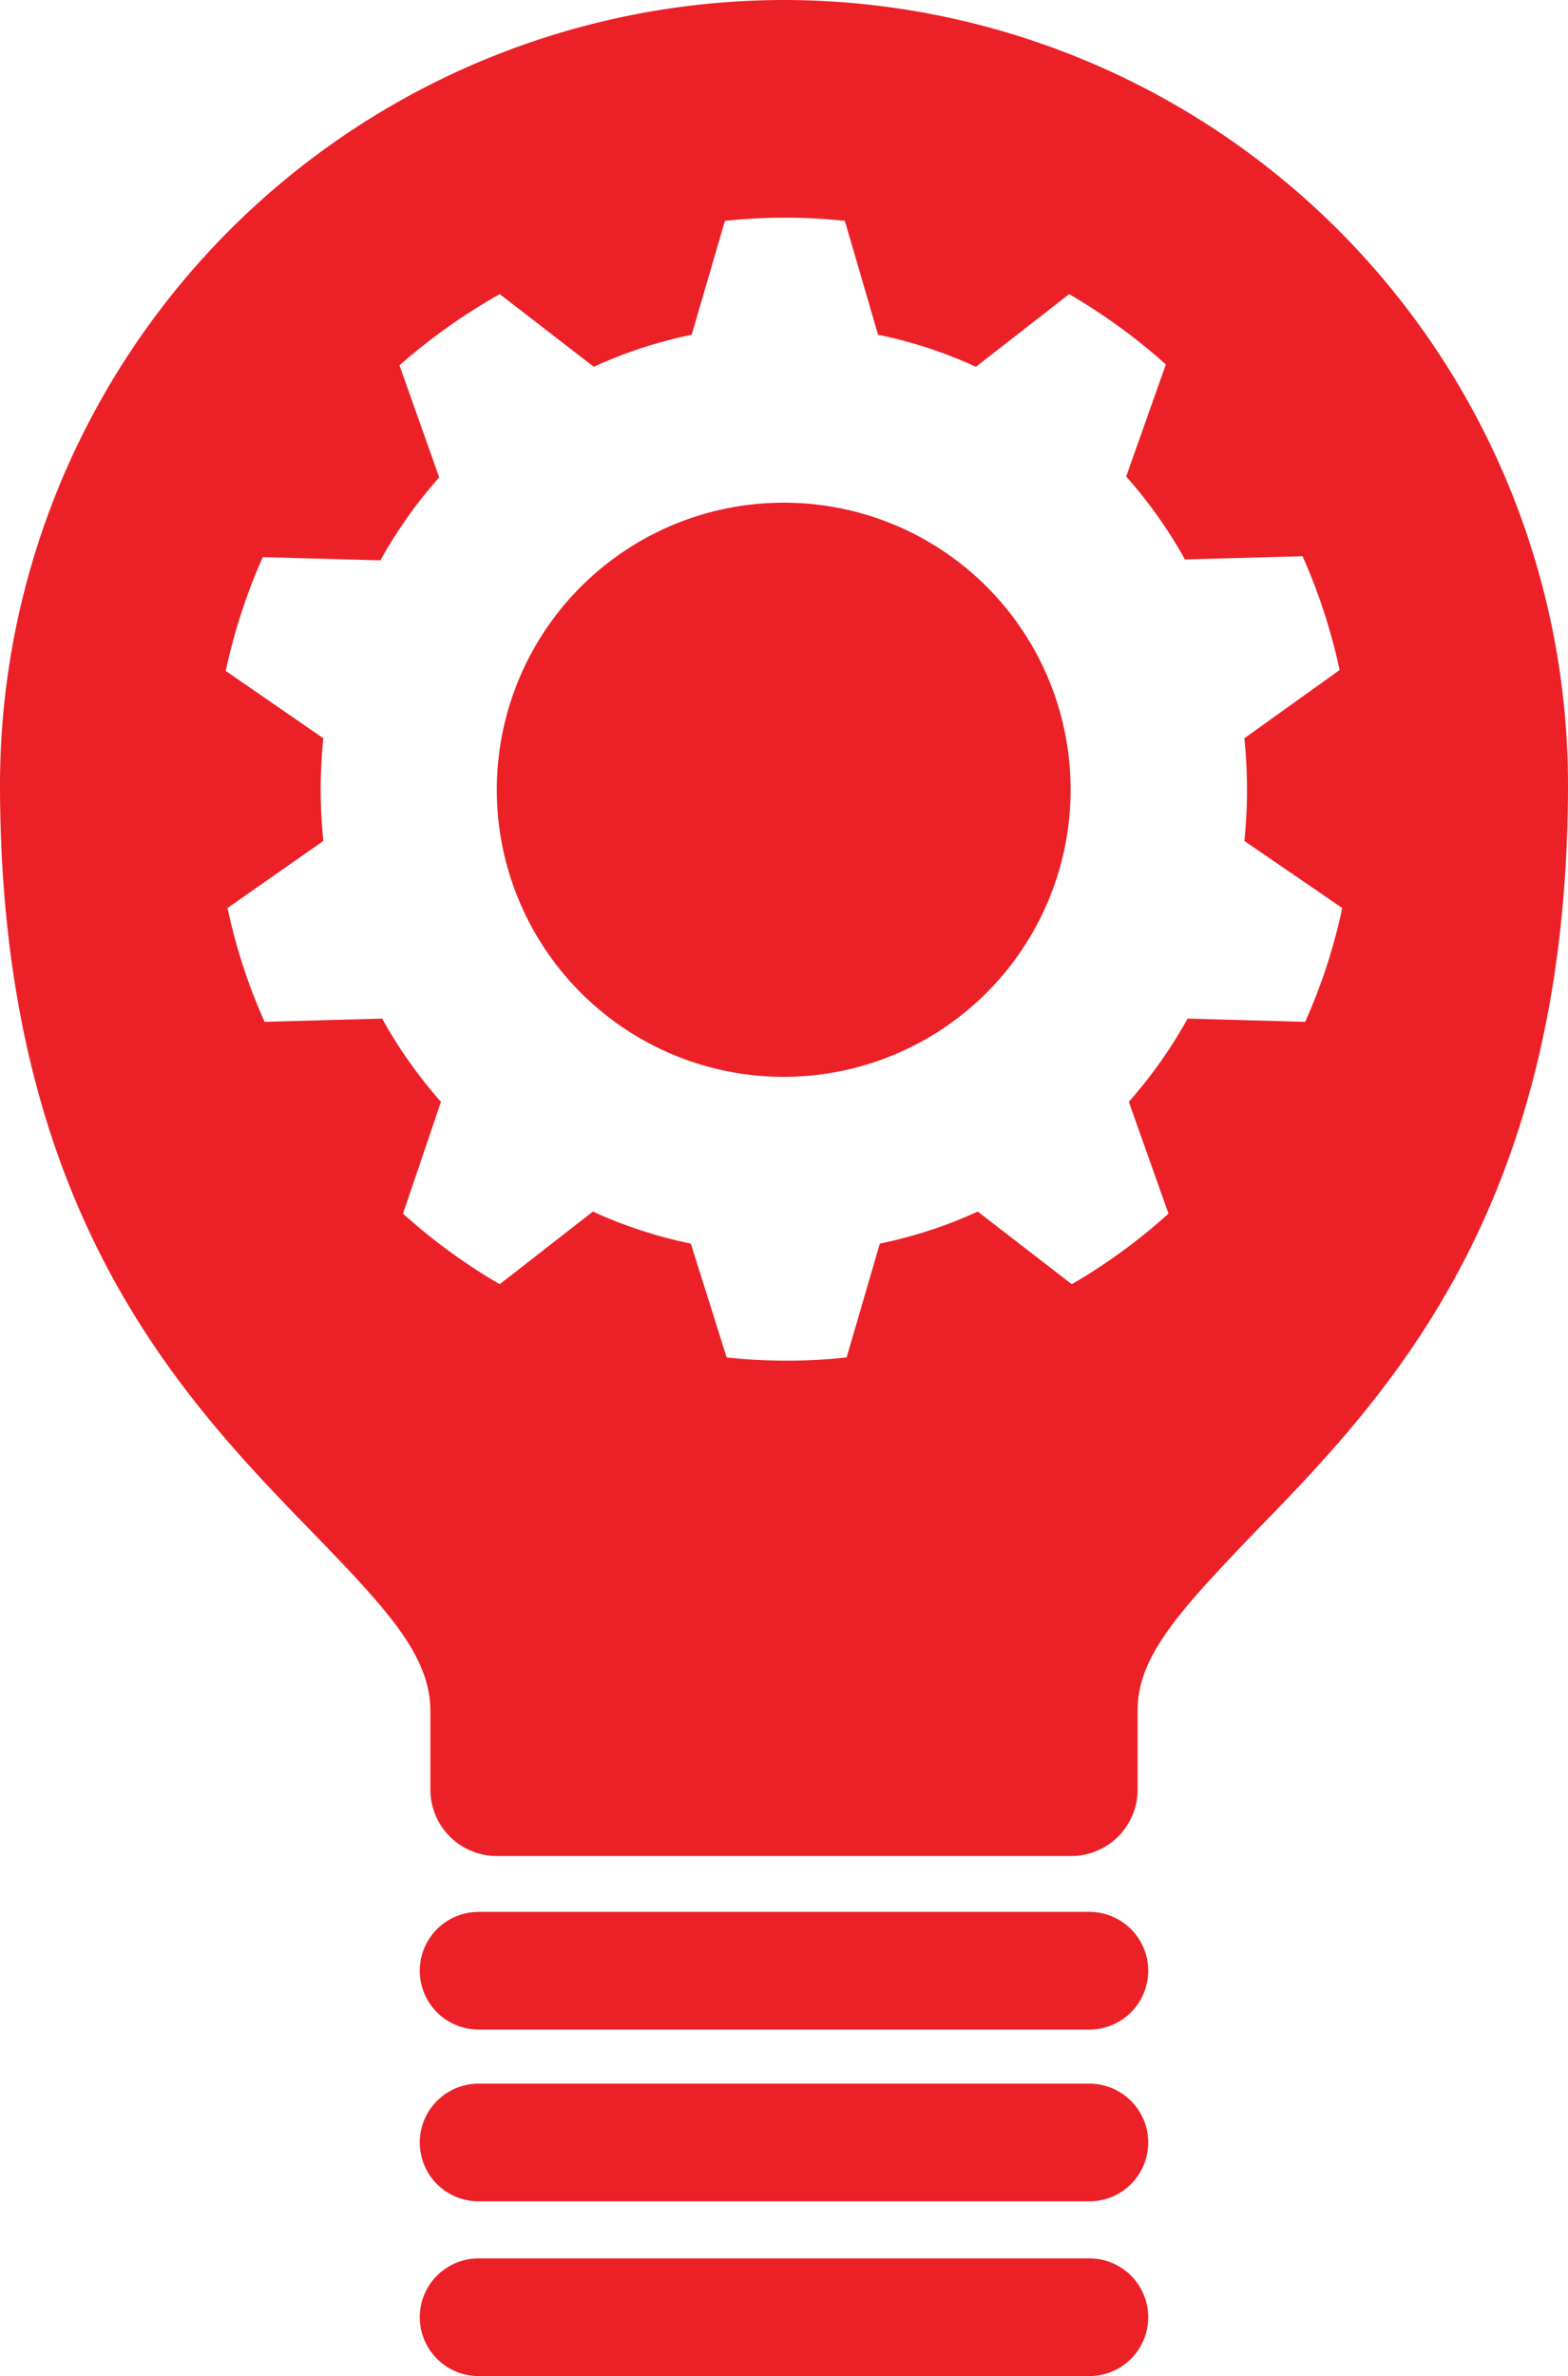 <svg xmlns="http://www.w3.org/2000/svg" viewBox="0 0 53.34 80.78"><defs><style>.cls-1{fill:#ec2127;}</style></defs><g id="Layer_2" data-name="Layer 2"><g id="Layer_1-2" data-name="Layer 1"><path class="cls-1" d="M37.06,69H16.28a2,2,0,0,1,0-4H37.06a2,2,0,0,1,0,4"/><path class="cls-1" d="M37.06,74.84H16.28a2,2,0,0,1,0-4H37.06a2,2,0,0,1,0,4"/><path class="cls-1" d="M26.67,17.09a9.76,9.76,0,1,0,9.75,9.76,9.75,9.75,0,0,0-9.75-9.76"/><path class="cls-1" d="M44.4,34.74l-4-.11a16,16,0,0,1-2,2.83l1.35,3.8a19.53,19.53,0,0,1-3.29,2.4l-3.2-2.47a15.47,15.47,0,0,1-3.33,1.09l-1.13,3.87a19,19,0,0,1-4.08,0L23.5,42.28a15.47,15.47,0,0,1-3.33-1.09L17,43.66a19.53,19.53,0,0,1-3.29-2.4L15,37.46a16,16,0,0,1-2-2.83l-4,.11a19.26,19.26,0,0,1-1.26-3.87L11,28.59a17,17,0,0,1-.09-1.75A16.61,16.61,0,0,1,11,25.1L7.68,22.81a19.47,19.47,0,0,1,1.26-3.87l4,.11a15.88,15.88,0,0,1,2-2.82l-1.35-3.81A20,20,0,0,1,17,10l3.2,2.47a15.47,15.47,0,0,1,3.33-1.09l1.13-3.87a19,19,0,0,1,4.08,0l1.13,3.87a15.47,15.47,0,0,1,3.33,1.09L36.37,10a20,20,0,0,1,3.29,2.39l-1.35,3.81a15.88,15.88,0,0,1,2,2.82l4-.11a19.47,19.47,0,0,1,1.26,3.87L42.33,25.1a16.61,16.61,0,0,1,.09,1.74,17,17,0,0,1-.09,1.75l3.33,2.28a19.26,19.26,0,0,1-1.26,3.87M26.67,0A26.69,26.69,0,0,0,0,26.67c0,14.5,6.19,20.86,10.7,25.5,2.51,2.59,3.94,4.14,3.94,6v2.67a2.26,2.26,0,0,0,2.26,2.26H36.44a2.26,2.26,0,0,0,2.26-2.26V58.14c0-1.83,1.43-3.38,3.94-6,4.52-4.64,10.7-11,10.7-25.5A26.69,26.69,0,0,0,26.67,0"/><path class="cls-1" d="M37.06,80.78H16.28a2,2,0,0,1,0-4H37.06a2,2,0,0,1,0,4"/></g></g></svg>